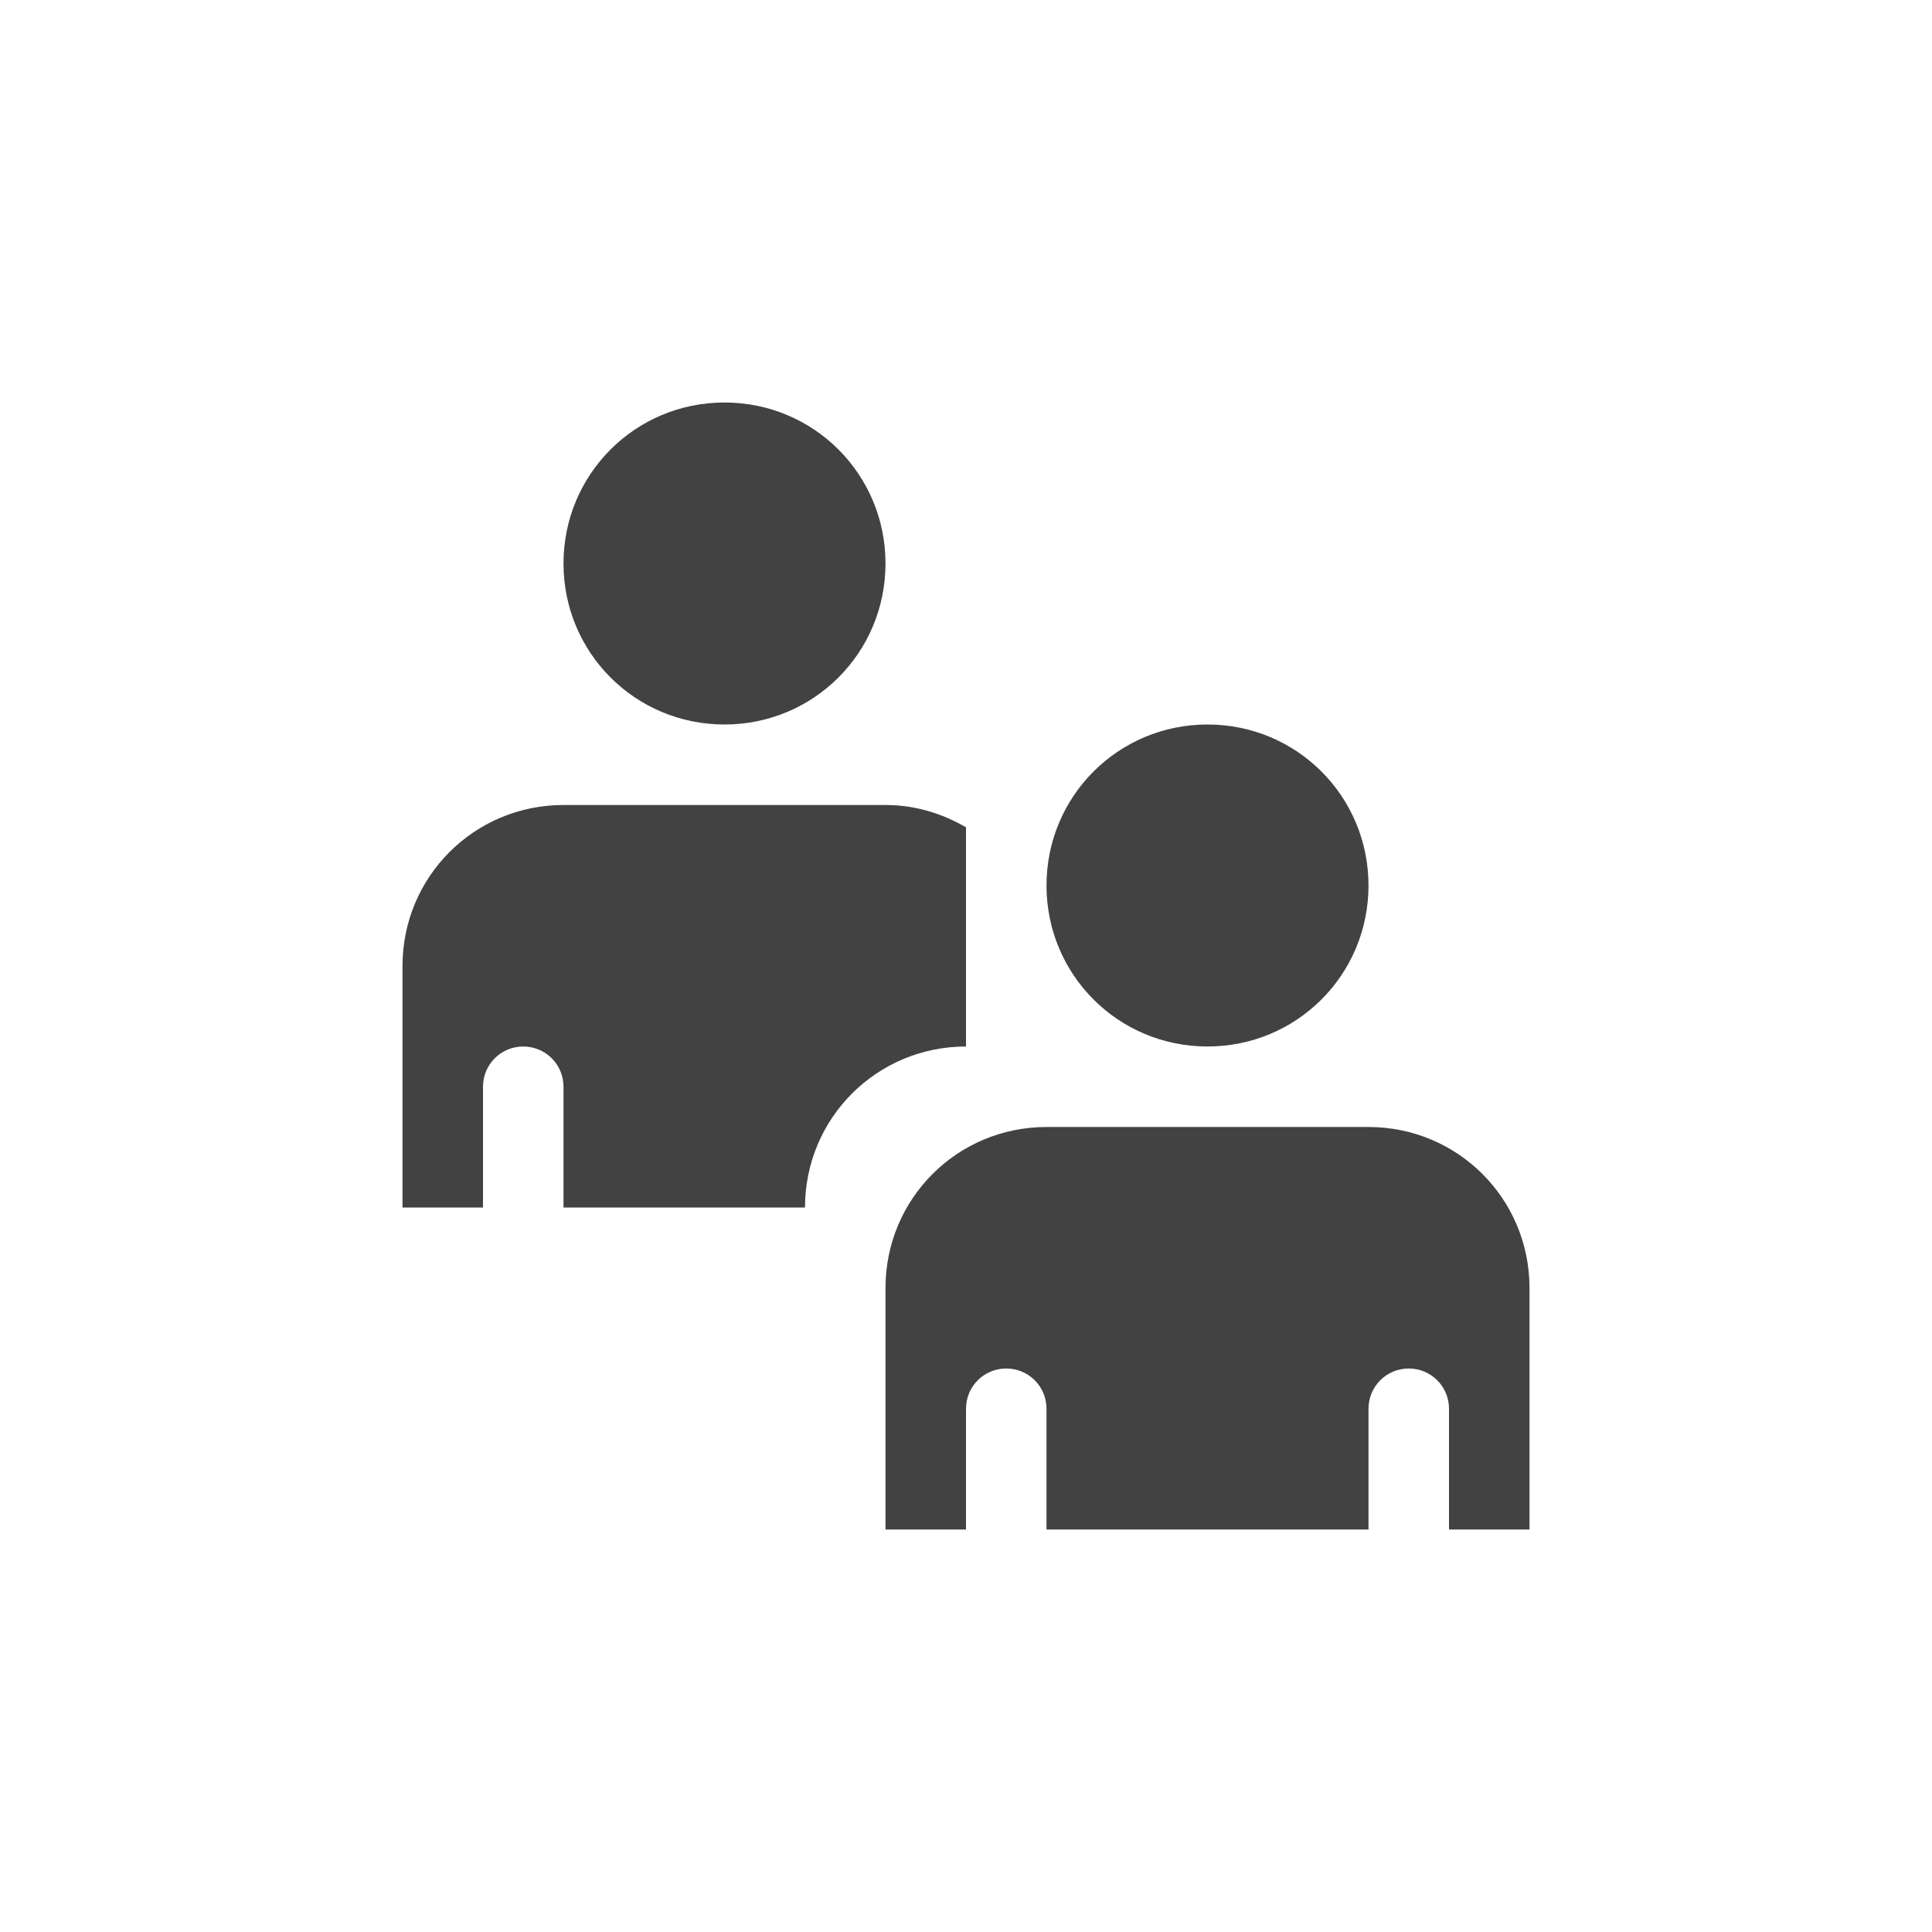 
<svg xmlns="http://www.w3.org/2000/svg" xmlns:xlink="http://www.w3.org/1999/xlink" width="24px" height="24px" viewBox="0 0 24 24" version="1.1">
<g id="surface1">
<defs>
  <style id="current-color-scheme" type="text/css">
   .ColorScheme-Text { color:#424242; } .ColorScheme-Highlight { color:#eeeeee; }
  </style>
 </defs>
<path style="fill:currentColor" class="ColorScheme-Text" d="M 9 5 C 7.891 5 7 5.891 7 7 C 7 8.109 7.891 9 9 9 C 10.109 9 11 8.109 11 7 C 11 5.891 10.109 5 9 5 Z M 15 9 C 13.891 9 13 9.891 13 11 C 13 12.109 13.891 13 15 13 C 16.109 13 17 12.109 17 11 C 17 9.891 16.109 9 15 9 Z M 7 10 C 5.891 10 5 10.891 5 12 L 5 15 L 6 15 L 6 13.5 C 6 13.223 6.223 13 6.5 13 C 6.777 13 7 13.223 7 13.5 L 7 15 L 10 15 C 10 13.891 10.891 13 12 13 L 12 10.277 C 11.703 10.105 11.367 10 11 10 Z M 13 14 C 11.891 14 11 14.891 11 16 L 11 19 L 12 19 L 12 17.5 C 12 17.223 12.223 17 12.5 17 C 12.777 17 13 17.223 13 17.5 L 13 19 L 17 19 L 17 17.5 C 17 17.223 17.223 17 17.5 17 C 17.777 17 18 17.223 18 17.5 L 18 19 L 19 19 L 19 16 C 19 14.891 18.109 14 17 14 Z M 13 14 "/>
</g>
</svg>
